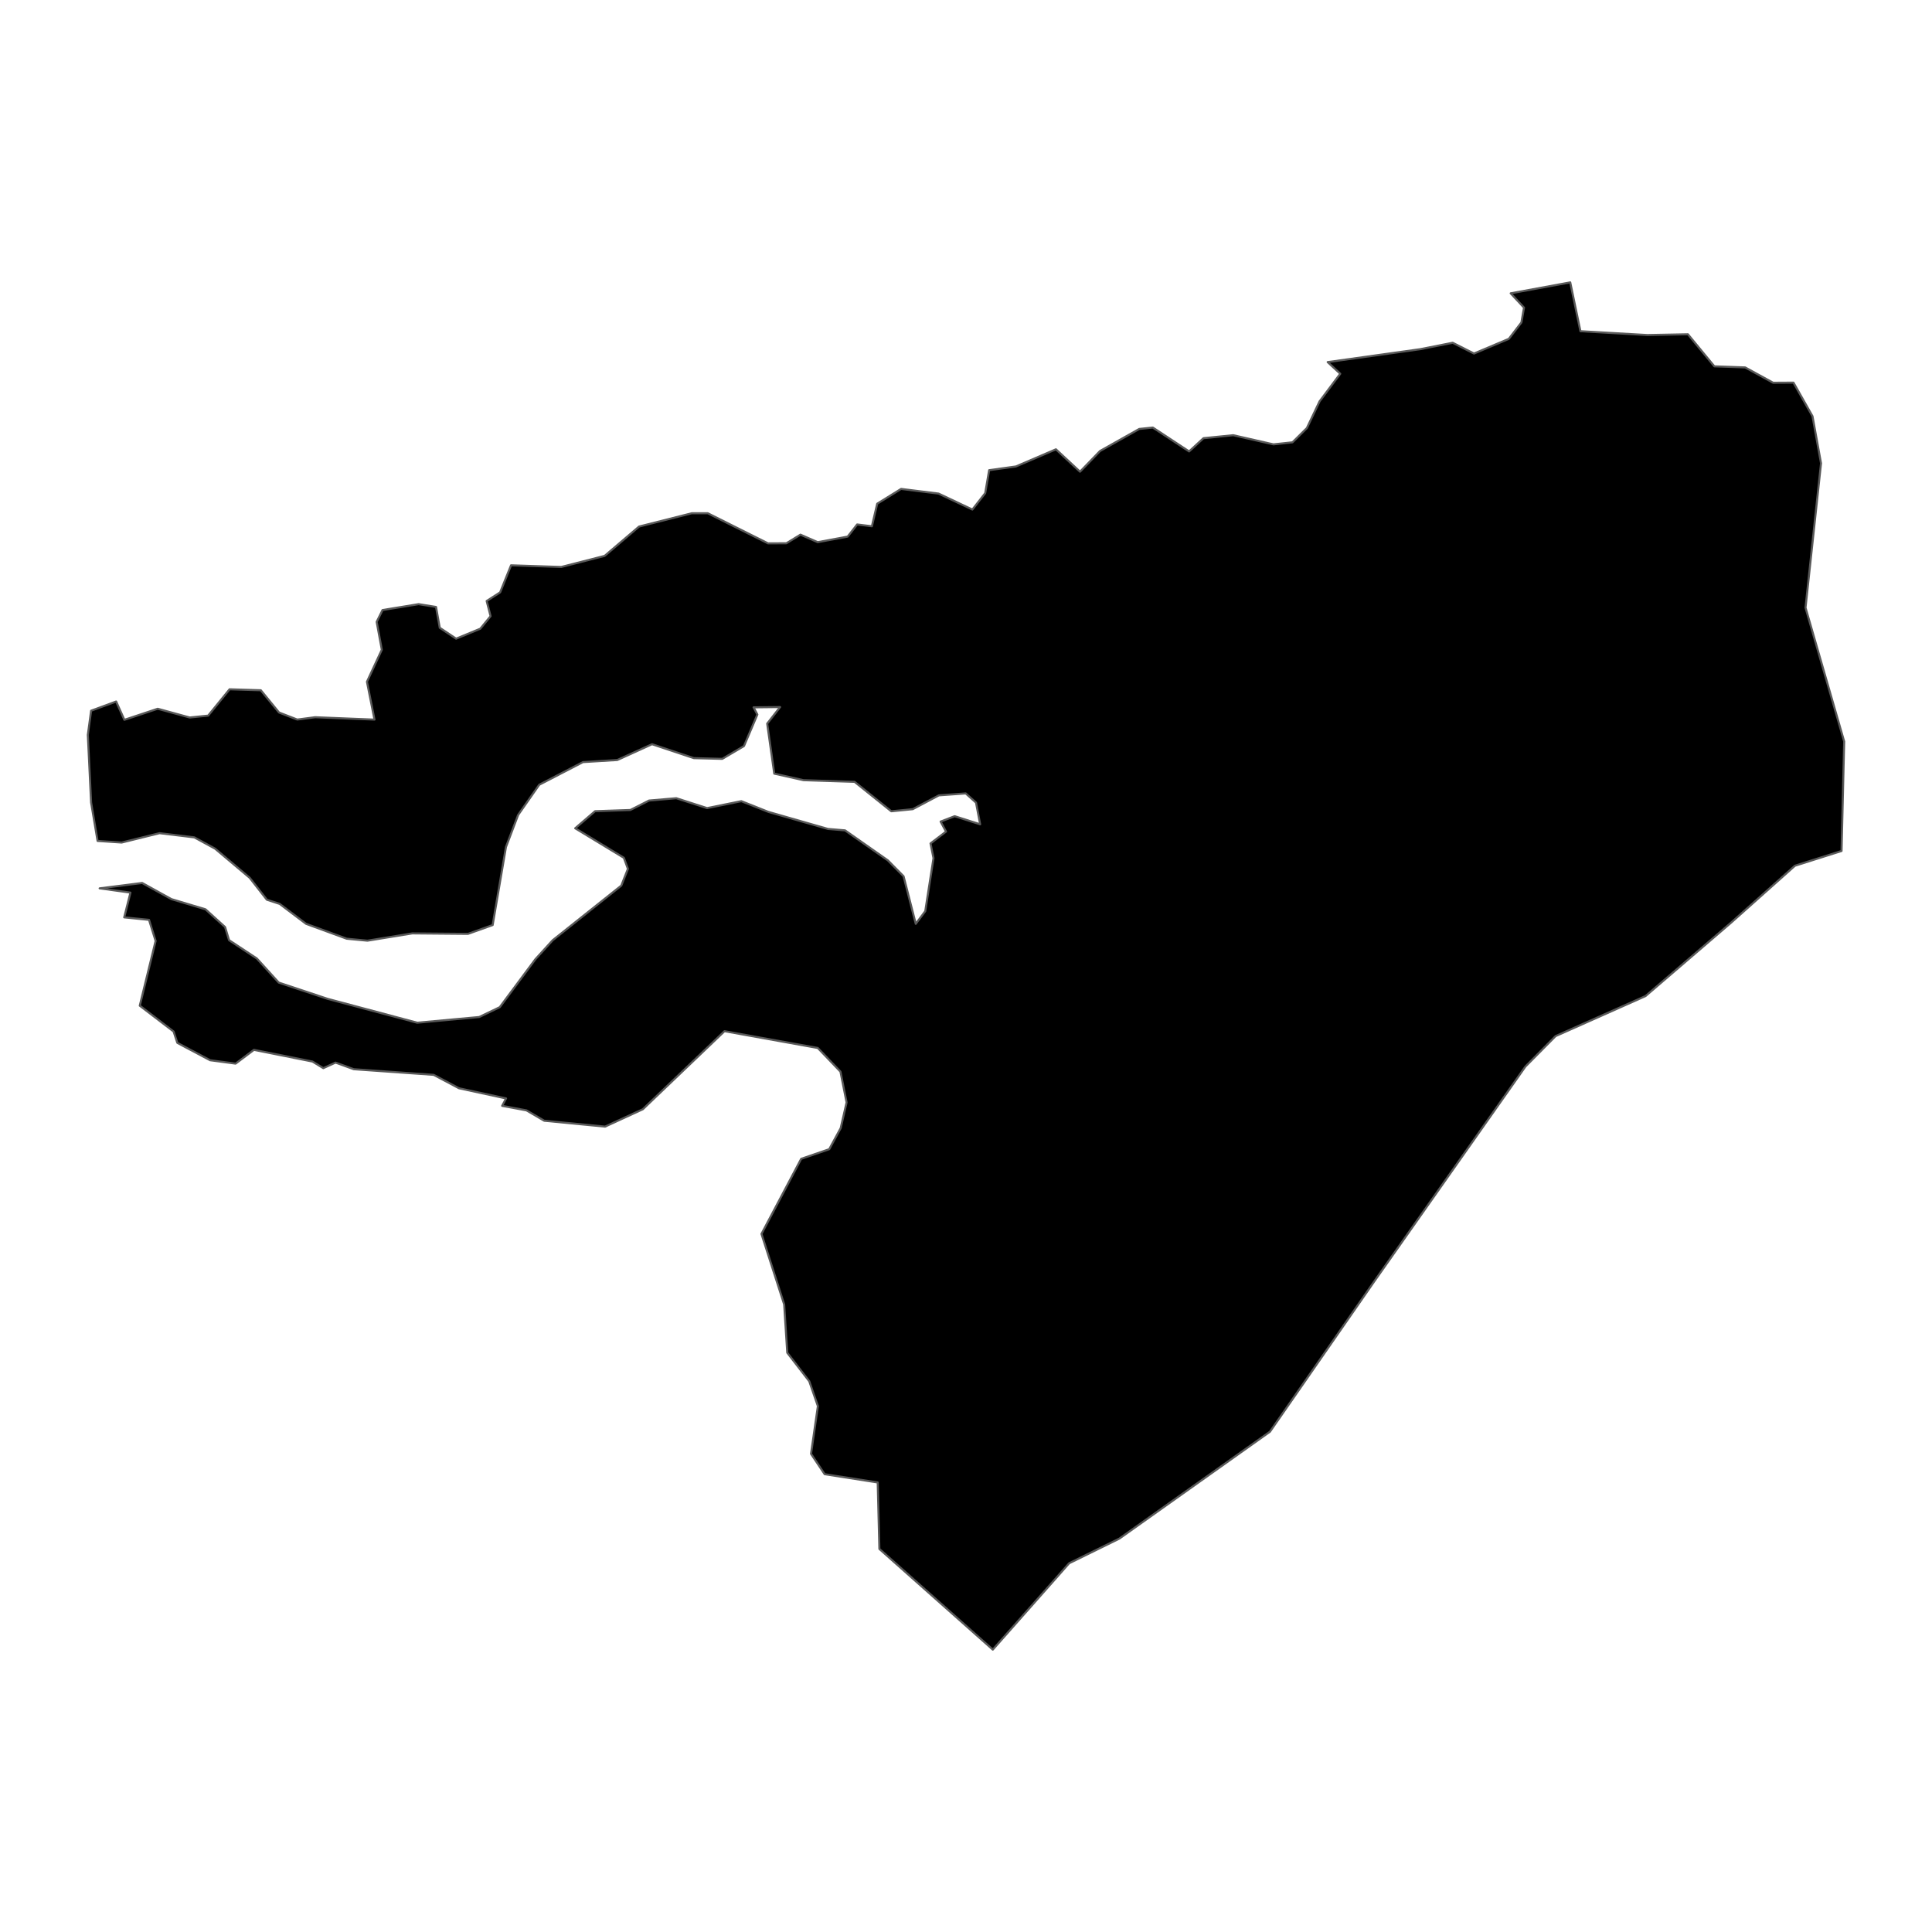 <?xml version='1.0' encoding='UTF-8' ?>
<svg xmlns='http://www.w3.org/2000/svg' xmlns:xlink='http://www.w3.org/1999/xlink' class='svglite' width='1008.00pt' height='1008.00pt' viewBox='0 0 1008.00 1008.00'>
<defs>
  <style type='text/css'><![CDATA[
    .svglite line, .svglite polyline, .svglite polygon, .svglite path, .svglite rect, .svglite circle {
      fill: none;
      stroke: #000000;
      stroke-linecap: round;
      stroke-linejoin: round;
      stroke-miterlimit: 10.00;
    }
    .svglite text {
      white-space: pre;
    }
  ]]></style>
</defs>
<rect width='100%' height='100%' style='stroke: none; fill: none;'/>
<defs>
  <clipPath id='cpMC4wMHwxMDA4LjAwfDAuMDB8MTAwOC4wMA=='>
    <rect x='0.00' y='0.00' width='1008.00' height='1008.00' />
  </clipPath>
</defs>
<g clip-path='url(#cpMC4wMHwxMDA4LjAwfDAuMDB8MTAwOC4wMA==)'>
</g>
<defs>
  <clipPath id='cpMC4wMHwxMDA4LjAwfDExMS42Nnw4OTYuMzQ='>
    <rect x='0.00' y='111.66' width='1008.00' height='784.68' />
  </clipPath>
</defs>
<g clip-path='url(#cpMC4wMHwxMDA4LjAwfDExMS42Nnw4OTYuMzQ=)'>
<path d='M 51.98 463.49 L 74.18 460.68 L 89.41 469.10 L 107.21 474.42 L 117.43 483.68 L 119.51 490.52 L 133.99 500.07 L 145.42 512.65 L 170.92 521.13 L 217.67 533.59 L 250.01 530.62 L 260.74 525.48 L 279.32 500.48 L 288.32 490.59 L 324.15 462.06 L 327.61 453.31 L 325.49 447.55 L 300.10 432.14 L 310.47 423.23 L 328.89 422.60 L 338.63 417.67 L 352.85 416.46 L 368.89 421.62 L 386.78 418.00 L 400.93 423.61 L 432.03 432.50 L 440.89 433.23 L 463.22 448.88 L 471.43 457.19 L 477.79 482.00 L 482.74 475.39 L 487.04 447.74 L 485.49 440.05 L 493.58 433.88 L 490.75 428.65 L 498.08 425.84 L 511.39 430.07 L 509.23 418.78 L 503.86 413.96 L 489.85 414.97 L 476.20 422.18 L 465.02 423.28 L 445.87 407.92 L 419.21 407.05 L 403.96 403.64 L 400.27 377.53 L 407.02 368.90 L 393.17 369.05 L 395.15 372.80 L 388.17 389.24 L 376.83 395.93 L 362.02 395.55 L 340.19 388.28 L 322.06 396.53 L 304.16 397.62 L 281.33 409.45 L 270.34 425.18 L 263.98 441.93 L 257.04 482.64 L 244.16 487.24 L 215.12 486.99 L 191.70 490.79 L 180.90 489.77 L 159.69 482.00 L 145.91 471.60 L 139.22 469.42 L 130.28 457.99 L 112.23 442.79 L 101.38 436.89 L 83.24 434.70 L 63.46 439.59 L 50.91 438.75 L 47.53 418.69 L 45.82 383.44 L 47.54 370.81 L 60.60 366.00 L 64.89 375.56 L 82.28 369.78 L 98.99 374.35 L 108.61 373.36 L 119.77 359.63 L 136.08 360.13 L 145.58 371.74 L 155.10 375.42 L 164.43 374.20 L 195.39 375.45 L 191.45 355.70 L 199.21 338.99 L 196.52 324.45 L 199.58 318.28 L 218.40 315.21 L 227.49 316.66 L 229.44 327.54 L 237.97 333.22 L 250.60 328.01 L 255.95 321.47 L 253.91 313.56 L 260.94 309.05 L 266.63 294.94 L 292.83 295.81 L 315.47 290.02 L 333.43 274.72 L 360.93 267.78 L 369.27 267.78 L 400.72 283.49 L 410.29 283.44 L 417.64 278.95 L 426.61 282.87 L 442.26 279.97 L 447.21 273.63 L 454.90 274.58 L 457.68 262.80 L 470.13 255.09 L 489.68 257.52 L 507.32 265.85 L 514.01 257.31 L 516.08 245.31 L 530.04 243.37 L 550.92 234.42 L 563.49 246.11 L 573.91 235.32 L 594.39 223.80 L 601.48 223.07 L 620.41 235.53 L 627.90 228.62 L 643.39 227.06 L 664.40 231.84 L 674.34 230.77 L 681.83 223.36 L 688.49 209.37 L 699.26 195.00 L 692.69 188.92 L 740.99 182.18 L 757.92 178.83 L 769.04 184.45 L 787.21 176.79 L 793.77 168.25 L 795.14 160.52 L 788.18 153.04 L 819.26 147.33 L 824.57 172.80 L 859.54 174.80 L 880.65 174.40 L 894.44 191.13 L 910.52 191.70 L 925.11 199.69 L 935.73 199.63 L 945.65 217.16 L 950.10 241.72 L 942.01 317.04 L 962.18 386.86 L 960.81 443.99 L 936.50 451.69 L 903.13 481.43 L 858.52 519.70 L 811.61 540.58 L 795.87 556.46 L 716.92 668.67 L 662.58 746.98 L 583.99 802.76 L 557.82 815.61 L 517.98 860.67 L 458.81 808.14 L 457.93 773.46 L 430.26 769.15 L 423.14 758.52 L 426.72 733.63 L 422.23 720.67 L 410.74 705.77 L 409.13 680.57 L 397.29 643.78 L 418.00 604.61 L 432.64 599.58 L 438.62 588.59 L 441.70 575.18 L 438.50 559.12 L 426.68 546.77 L 378.00 538.01 L 335.38 578.74 L 315.68 587.80 L 283.95 584.74 L 274.67 579.32 L 261.99 576.97 L 264.03 573.10 L 239.48 567.79 L 226.27 560.79 L 184.57 557.85 L 175.06 554.39 L 168.68 557.30 L 163.03 553.85 L 132.48 547.75 L 122.92 554.94 L 109.61 553.16 L 92.52 544.11 L 90.58 538.19 L 72.92 524.70 L 81.19 490.93 L 77.76 479.92 L 64.80 478.63 L 68.06 465.71 L 51.98 463.49 Z' style='fill-rule: evenodd; fill: #000000; stroke-width: 1.07; stroke: #595959; stroke-linecap: butt;' />
</g>
<g clip-path='url(#cpMC4wMHwxMDA4LjAwfDAuMDB8MTAwOC4wMA==)'>
</g>
</svg>
